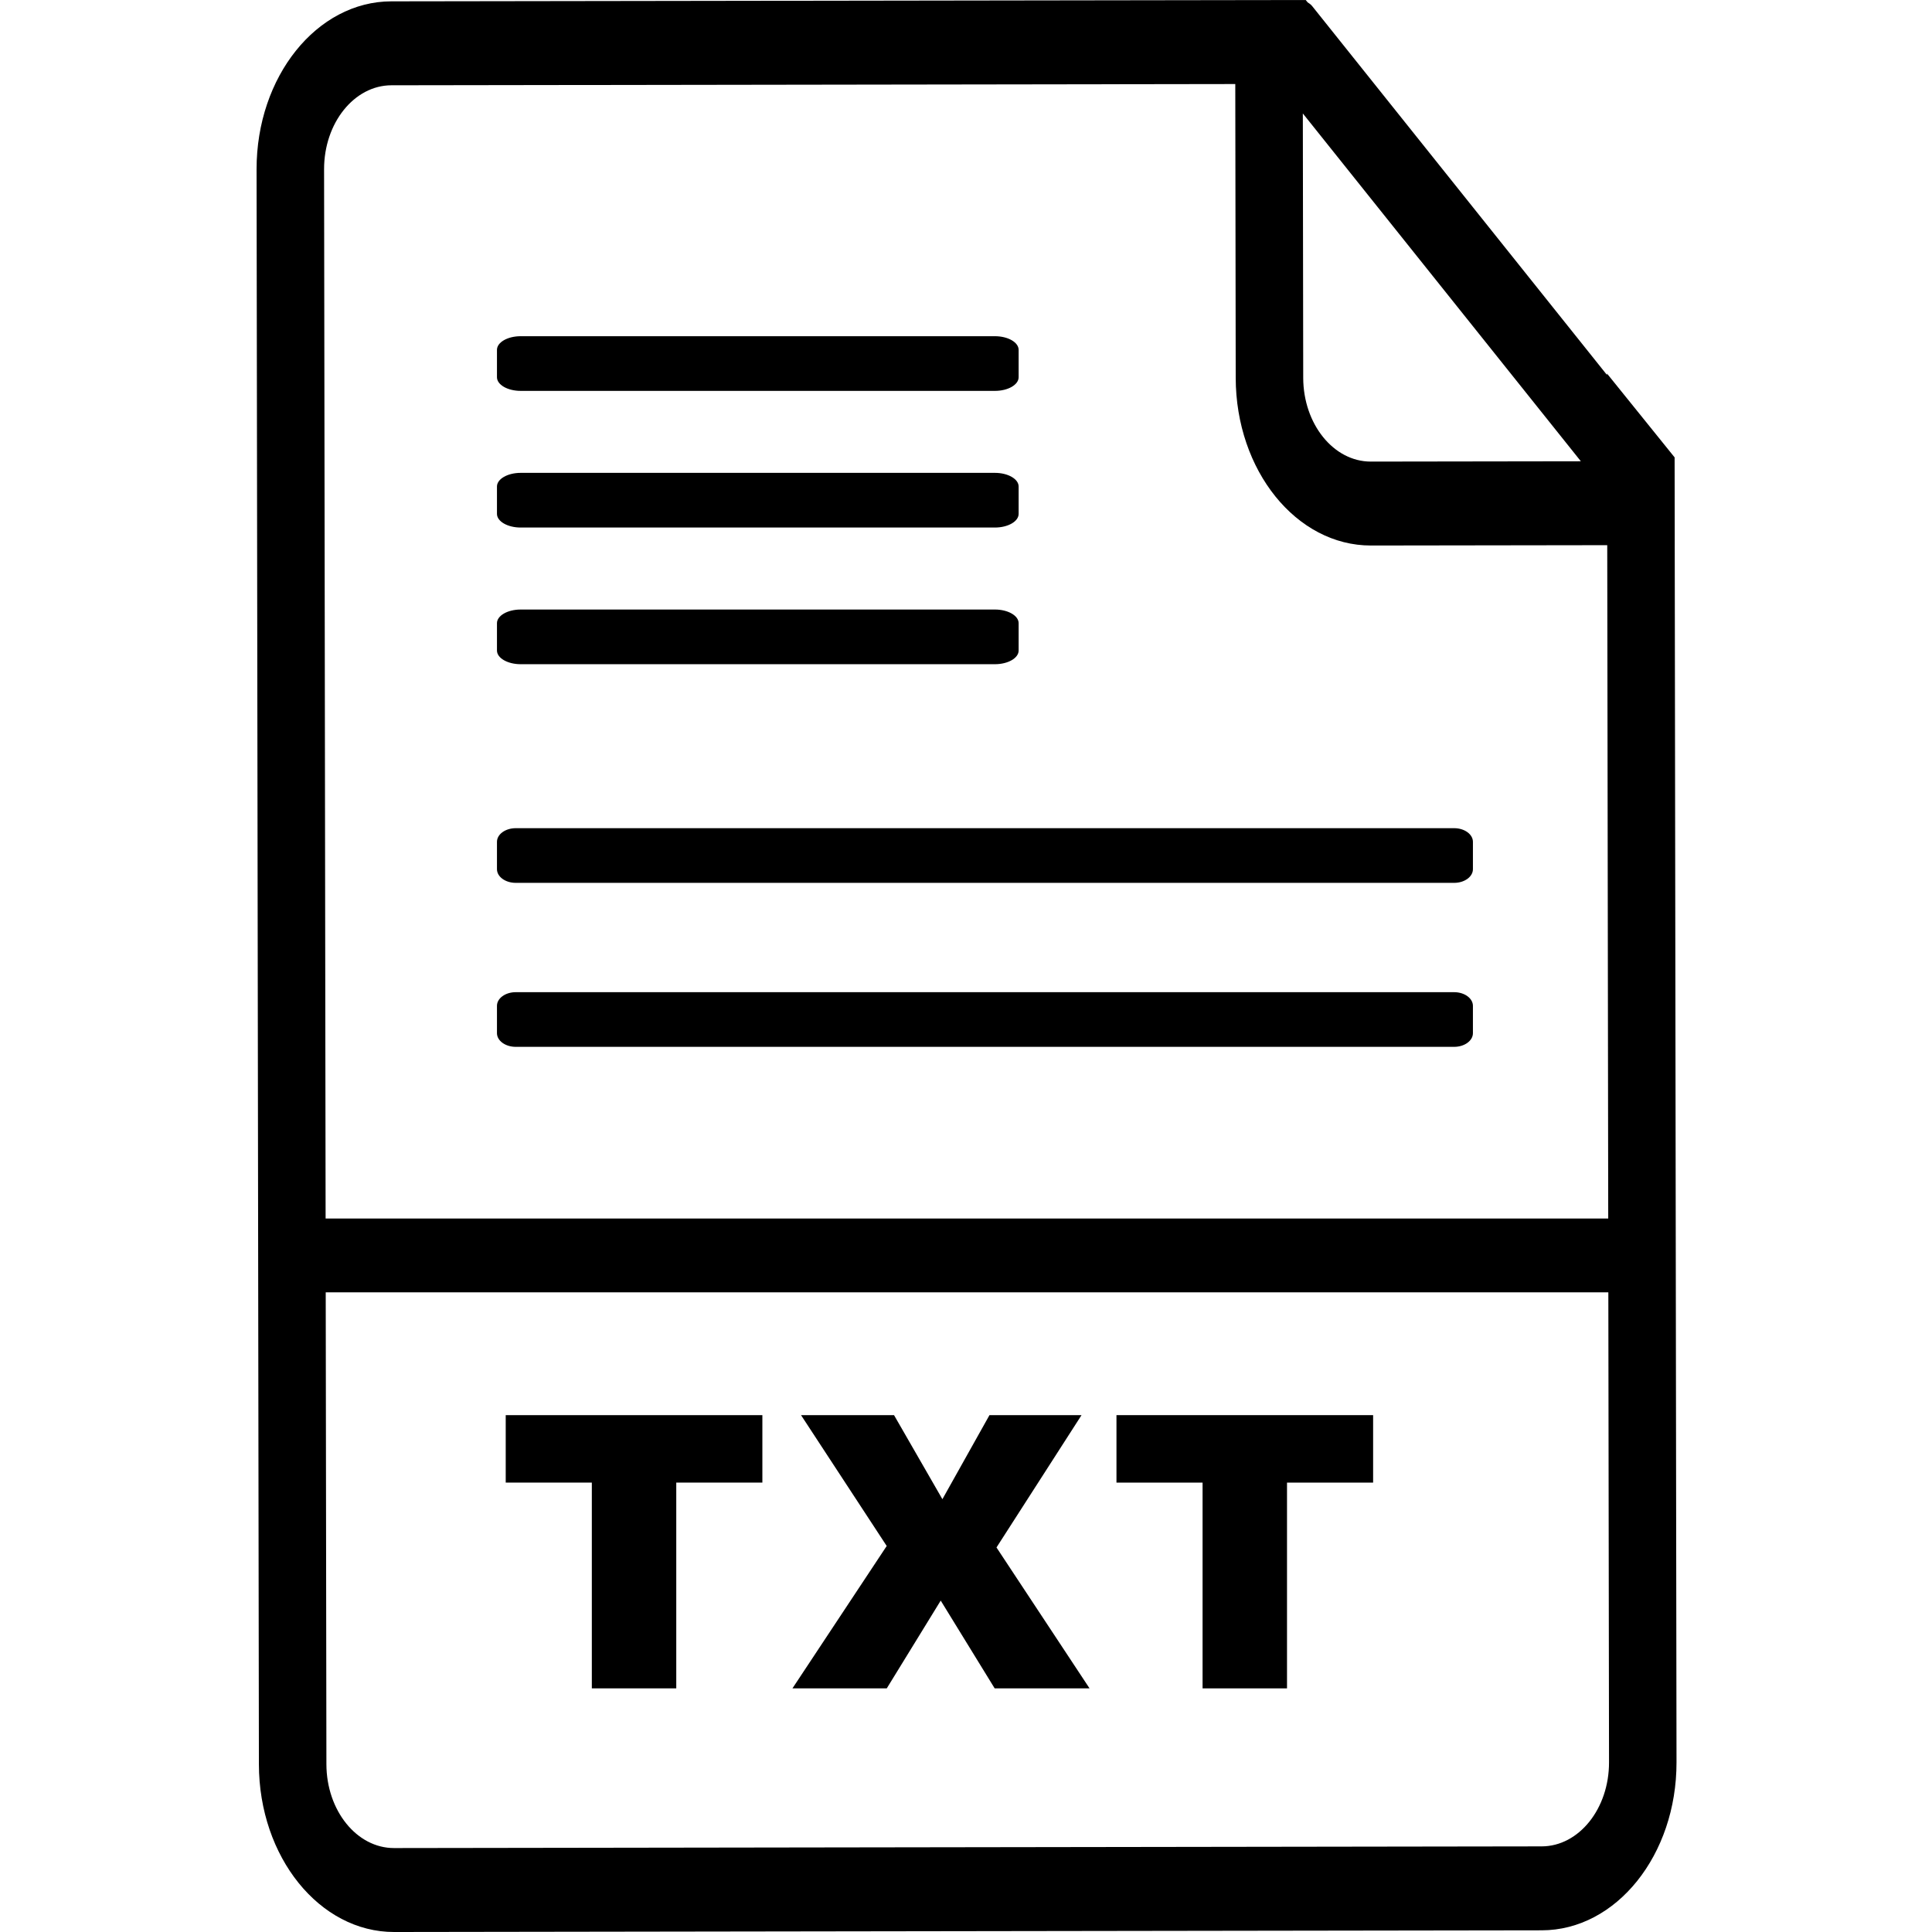 <?xml version="1.0" standalone="no"?><!DOCTYPE svg PUBLIC "-//W3C//DTD SVG 1.1//EN" "http://www.w3.org/Graphics/SVG/1.1/DTD/svg11.dtd"><svg t="1590469419136" class="icon" viewBox="0 0 1024 1024" version="1.1" xmlns="http://www.w3.org/2000/svg" p-id="1543" width="50" height="50" xmlns:xlink="http://www.w3.org/1999/xlink"><defs><style type="text/css"></style></defs><path d="M887.644 285.973l-0.066-43.556-35.845-44.441 0 0.758L695.488 3.244c-0.716-0.891-1.559-1.469-2.414-2.004L692.051 0 207.415 0.71c-39.517 0.06-71.498 39.944-71.426 89.086l1.234 845.328c0.072 49.142 32.167 88.936 71.69 88.876l608.249-0.891c39.517-0.06 71.498-39.944 71.426-89.086l-0.945-645.118M690.528 60.133l147.36 184.355-111.31 0.163c-19.749 0.03-35.809-19.882-35.845-44.441L690.528 60.133 690.528 60.133zM852.816 934.077c0.036 24.559-15.963 44.513-35.713 44.543l-608.255 0.891c-19.749 0.03-35.809-19.882-35.845-44.441L171.768 89.743c-0.036-24.559 15.963-44.513 35.713-44.543L654.725 44.543l0.229 155.715c0.072 49.142 32.167 88.936 71.69 88.876l125.227-0.181L852.816 934.077 852.816 934.077z" p-id="1544"></path><path d="M275.969 207.174l251.362 0c6.934 0 12.568-3.244 12.568-7.241l0-14.489c0-4.003-5.634-7.247-12.568-7.247L275.969 178.197c-6.94 0-12.568 3.244-12.568 7.247l0 14.489C263.401 203.93 269.029 207.174 275.969 207.174L275.969 207.174z" p-id="1545"></path><path d="M275.969 279.605l251.362 0c6.934 0 12.568-3.244 12.568-7.241l0-14.489c0-3.997-5.634-7.247-12.568-7.247L275.969 250.628c-6.94 0-12.568 3.244-12.568 7.247l0 14.489C263.401 276.36 269.029 279.605 275.969 279.605L275.969 279.605z" p-id="1546"></path><path d="M275.969 352.042l251.362 0c6.934 0 12.568-3.244 12.568-7.247l0-14.489c0-3.997-5.634-7.241-12.568-7.241L275.969 323.065c-6.94 0-12.568 3.244-12.568 7.241l0 14.489C263.401 348.791 269.029 352.042 275.969 352.042L275.969 352.042z" p-id="1547"></path><path d="M263.401 446.196l0 14.489c0 4.003 4.454 7.247 9.95 7.247l497.379 0c5.496 0 9.95-3.244 9.95-7.247l0-14.489c0-3.997-4.454-7.241-9.95-7.241l-497.379 0C267.855 438.961 263.401 442.2 263.401 446.196L263.401 446.196z" p-id="1548"></path><path d="M770.73 525.875l-497.379 0c-5.496 0-9.95 3.244-9.95 7.241l0 14.489c0 3.997 4.454 7.241 9.95 7.241l497.379 0c5.496 0 9.95-3.244 9.95-7.241l0-14.489C780.674 529.119 776.219 525.875 770.73 525.875L770.73 525.875z" p-id="1549"></path><path d="M171.768 645.84l681.047 0 0 39.12-681.047 0 0-39.12Z" p-id="1550"></path><path d="M268.048 750.053 404.073 750.053l0 35.761-45.639 0 0 109.059-44.754 0 0-109.059-45.639 0L268.042 750.053z" p-id="1551"></path><path d="M424.563 750.053l49.292 0 25.636 44.549 24.95-44.549 48.793 0-45.073 70.137 49.323 74.682-50.286 0-28.598-46.524-28.598 46.524-49.991 0 49.961-75.471L424.563 750.053z" p-id="1552"></path><path d="M591.75 750.053l136.031 0 0 35.761-45.639 0 0 109.059-44.754 0 0-109.059-45.639 0L591.75 750.053z" p-id="1553"></path></svg>